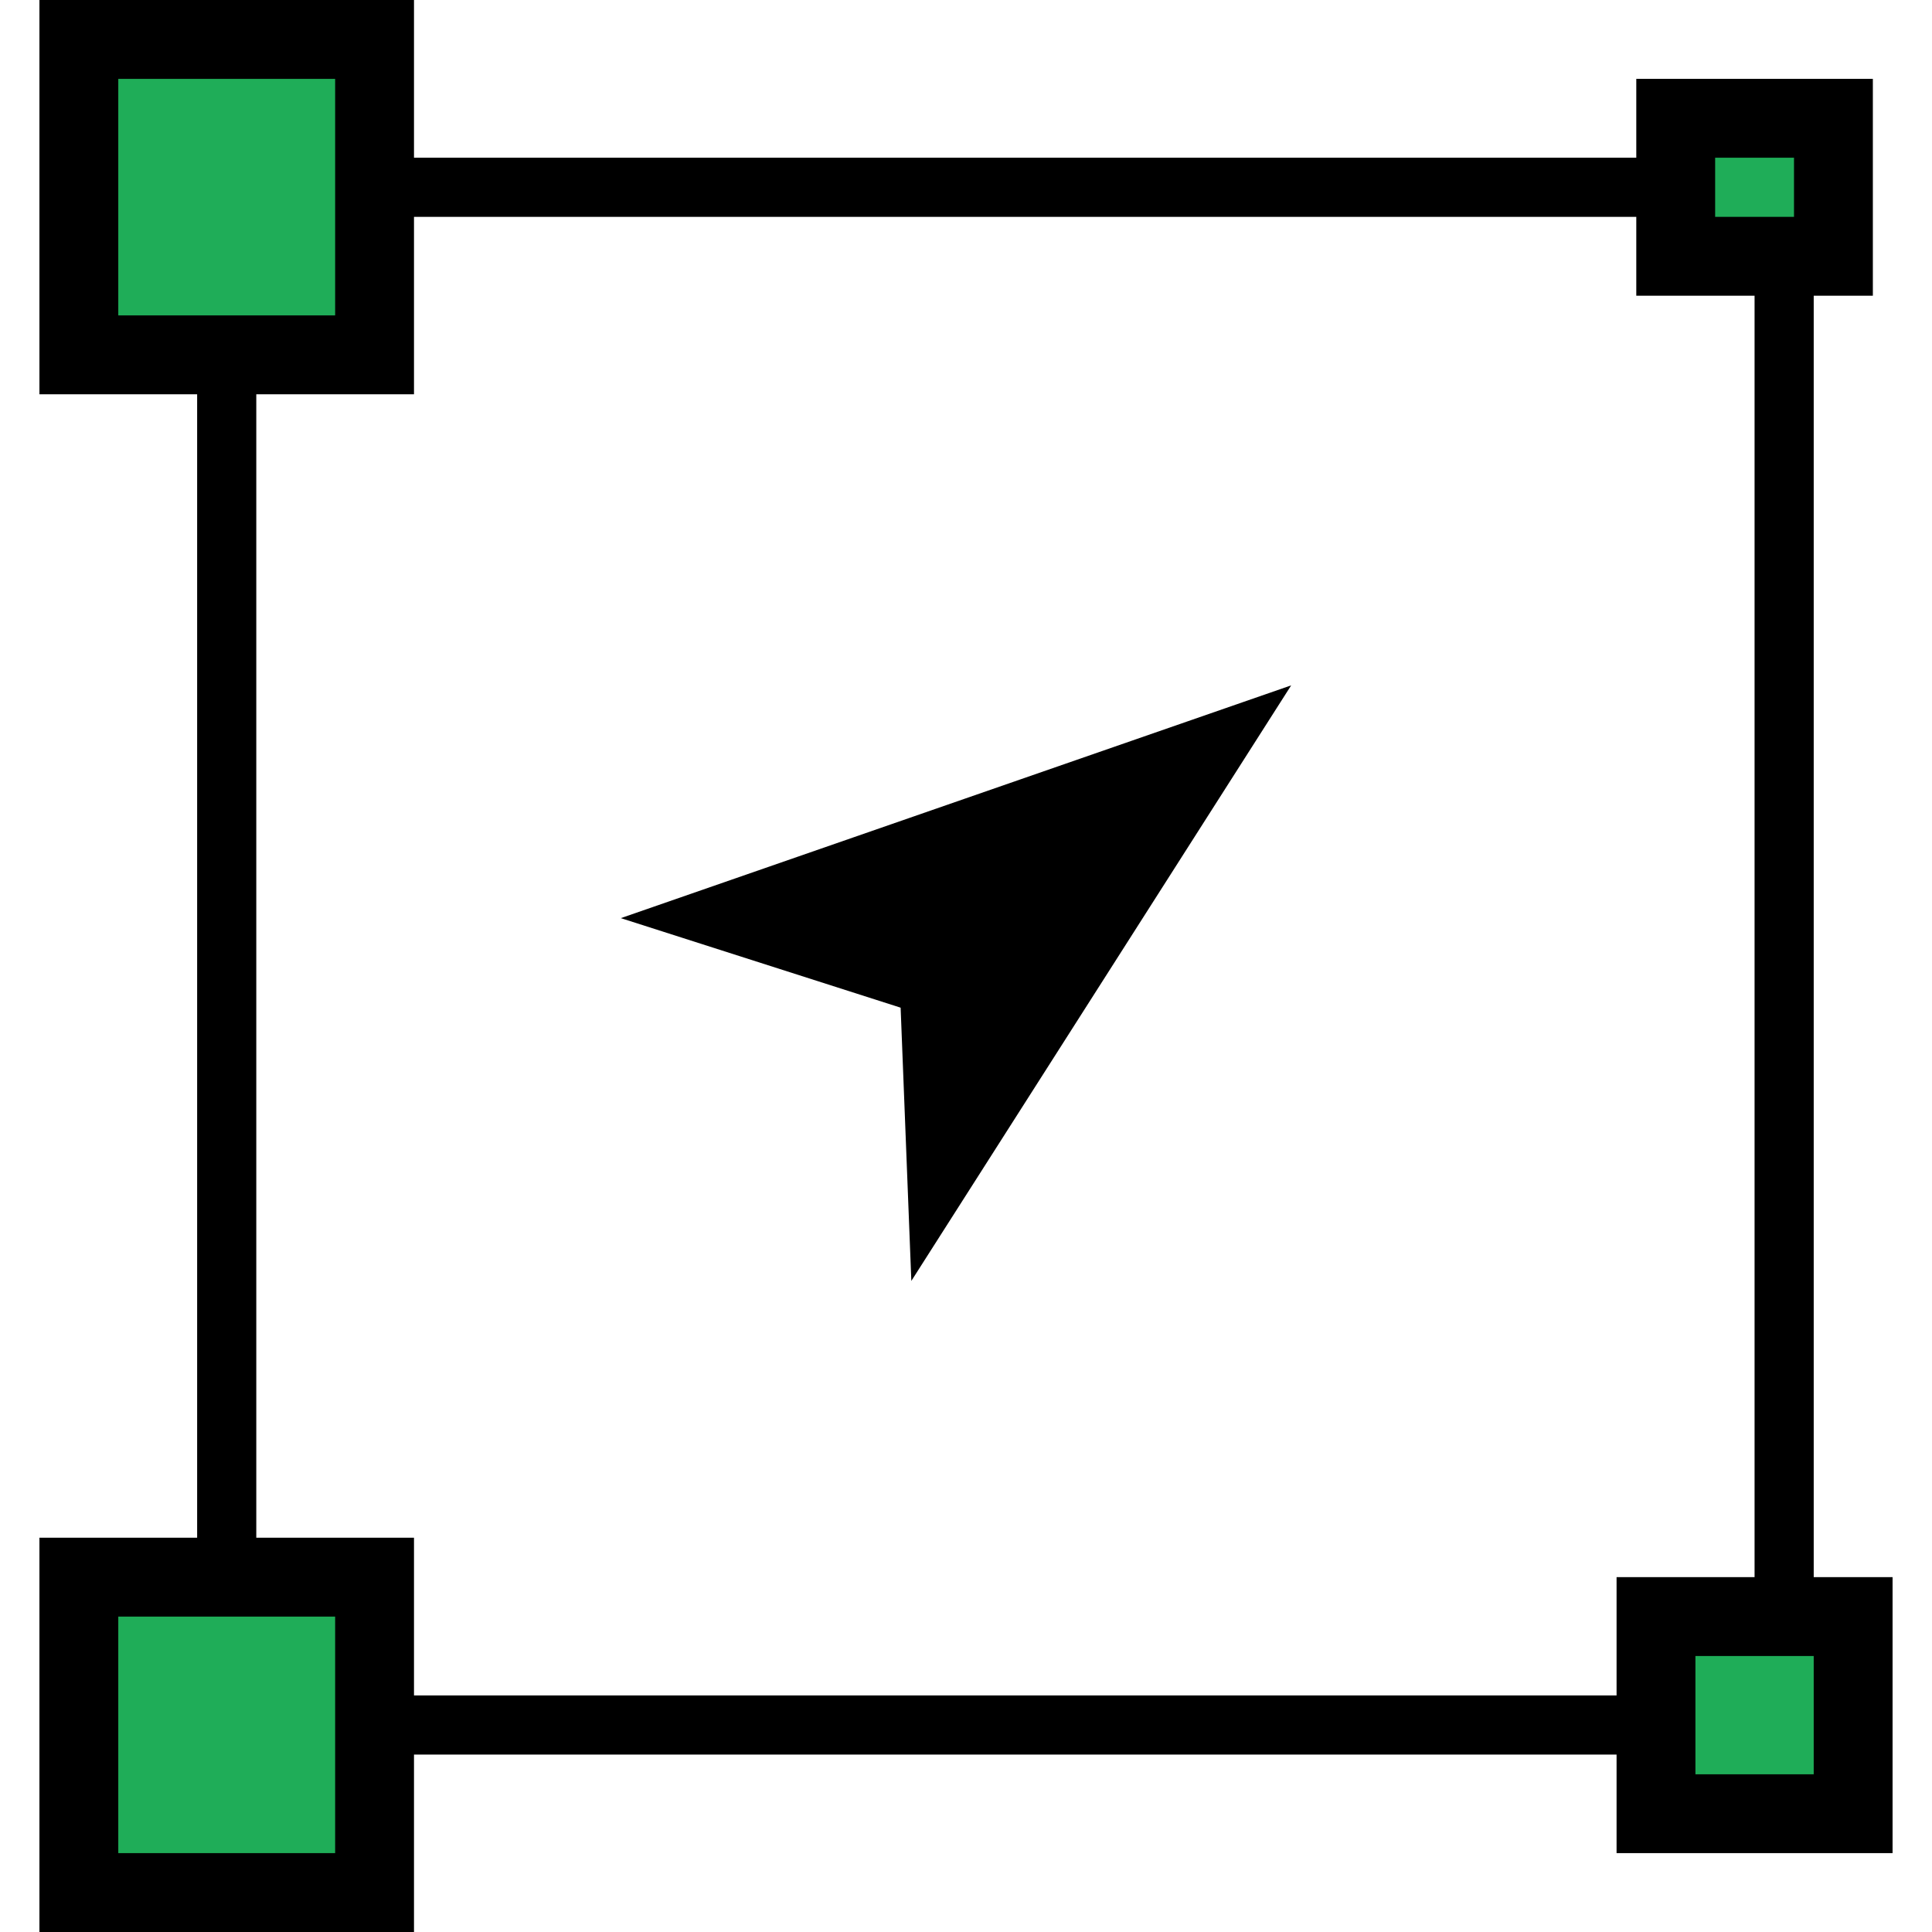 <svg width="98" height="98" viewBox="0 0 98 98" fill="none" xmlns="http://www.w3.org/2000/svg">
<g clip-path="url(#clip0_442_940)">
<path d="M31.491 46.572L65.495 34.765L46.227 64.974L45.684 51.114L31.491 46.572Z" fill="black"/>
<rect x="11.5" y="9.5" width="79" height="78" stroke="black" stroke-width="3"/>
<rect x="85" y="6" width="8" height="7" fill="#1FAD58" stroke="black" stroke-width="4"/>
<rect x="4" y="2" width="15" height="16" fill="#1FAD58" stroke="black" stroke-width="4"/>
<rect x="4" y="80" width="15" height="16" fill="#1FAD58" stroke="black" stroke-width="4"/>
<rect x="84" y="82" width="10" height="10" fill="#1FAD58" stroke="black" stroke-width="4"/>
</g>
<defs>
<clipPath id="clip0_442_940">
<rect width="94" height="98" fill="white" transform="translate(2)"/>
</clipPath>
</defs>
</svg>
